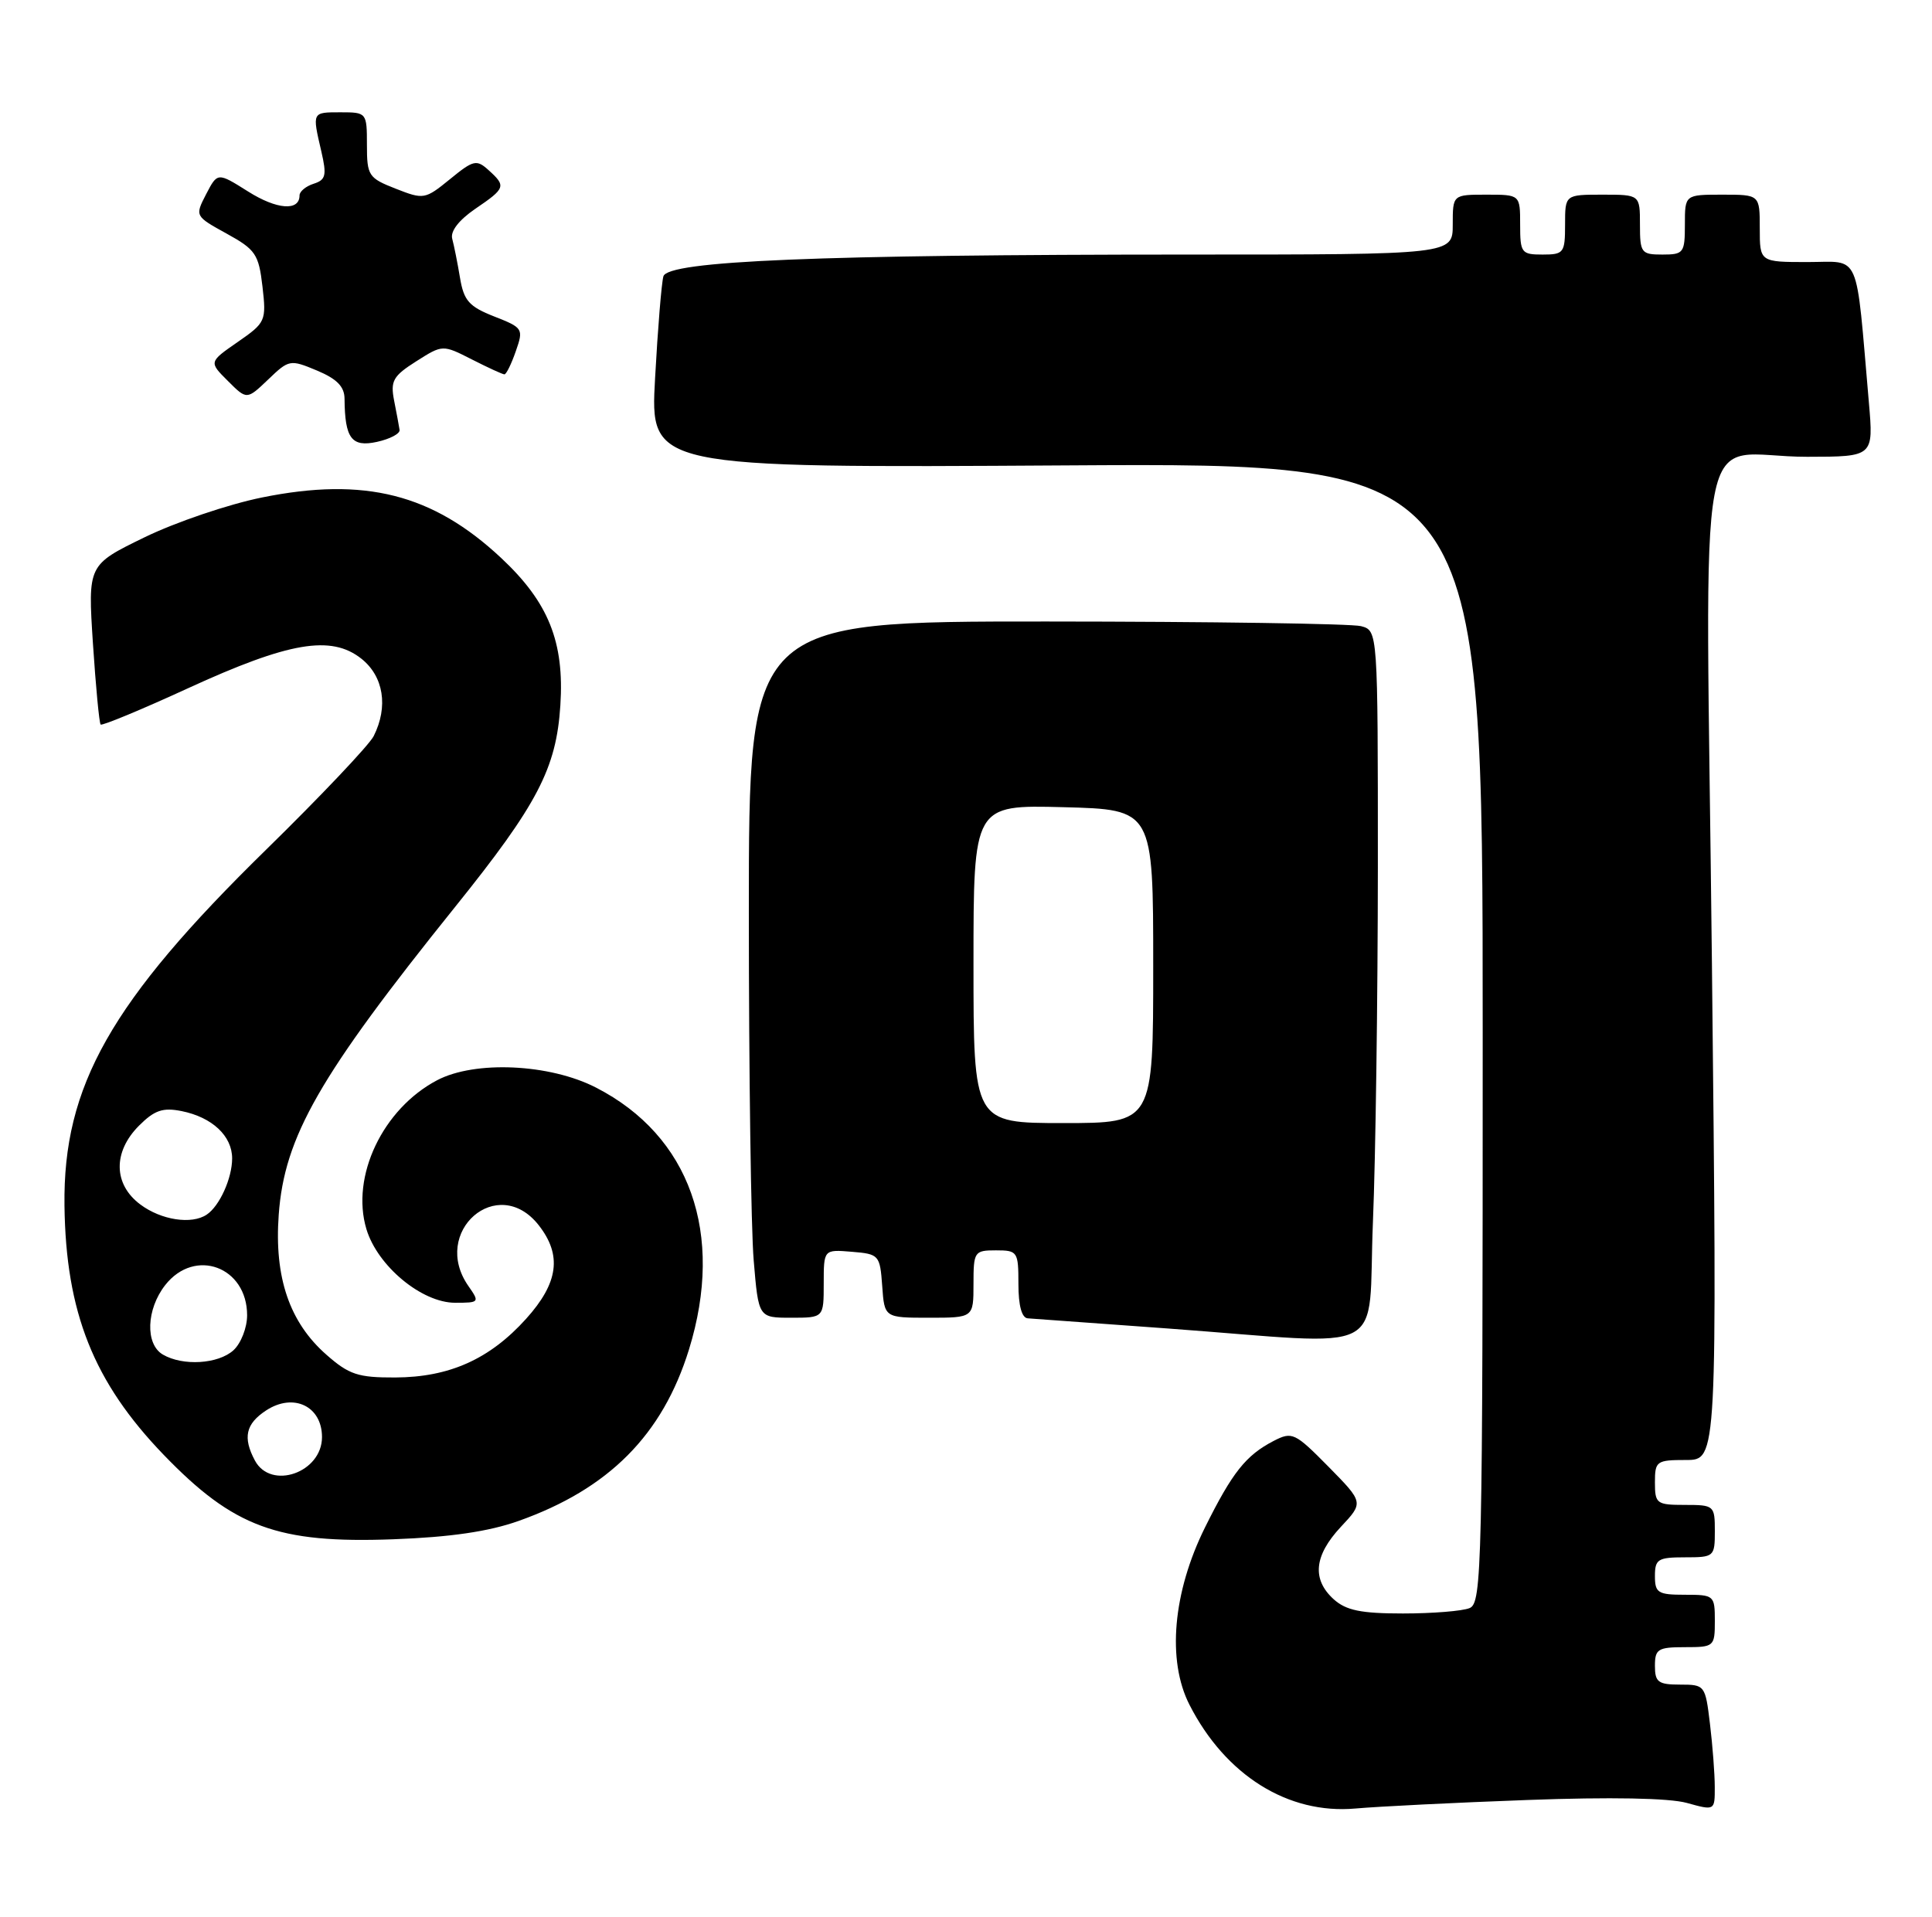 <?xml version="1.0" encoding="UTF-8" standalone="no"?>
<!DOCTYPE svg PUBLIC "-//W3C//DTD SVG 1.1//EN" "http://www.w3.org/Graphics/SVG/1.1/DTD/svg11.dtd" >
<svg xmlns="http://www.w3.org/2000/svg" xmlns:xlink="http://www.w3.org/1999/xlink" version="1.1" viewBox="0 0 258 256">
 <g >
 <path fill="currentColor"
d=" M 204.00 240.41 C 215.05 240.00 222.88 240.15 225.25 240.80 C 229.00 241.84 229.00 241.84 228.99 238.67 C 228.99 236.93 228.70 233.14 228.35 230.25 C 227.73 225.08 227.67 225.00 224.36 225.00 C 221.44 225.00 221.00 224.67 221.00 222.50 C 221.00 220.25 221.40 220.00 225.00 220.00 C 228.90 220.00 229.00 219.92 229.00 216.50 C 229.00 213.08 228.90 213.00 225.00 213.00 C 221.40 213.00 221.00 212.75 221.00 210.50 C 221.00 208.25 221.40 208.00 225.00 208.00 C 228.90 208.00 229.00 207.92 229.00 204.50 C 229.00 201.08 228.90 201.00 225.00 201.00 C 221.22 201.00 221.00 200.83 221.00 198.00 C 221.00 195.15 221.20 195.00 225.16 195.00 C 229.32 195.00 229.32 195.00 228.61 128.63 C 227.79 52.05 226.10 61.04 241.35 61.01 C 250.20 61.00 250.20 61.00 249.57 53.75 C 247.78 33.19 248.57 35.00 241.40 35.00 C 235.00 35.00 235.00 35.00 235.00 30.50 C 235.00 26.00 235.00 26.00 230.00 26.00 C 225.00 26.00 225.00 26.00 225.00 30.00 C 225.00 33.78 224.83 34.00 222.00 34.00 C 219.17 34.00 219.00 33.78 219.00 30.00 C 219.00 26.00 219.00 26.00 214.00 26.00 C 209.00 26.00 209.00 26.00 209.00 30.00 C 209.00 33.78 208.83 34.00 206.00 34.00 C 203.17 34.00 203.00 33.78 203.00 30.00 C 203.00 26.00 203.00 26.00 198.50 26.00 C 194.00 26.00 194.00 26.00 194.00 30.00 C 194.00 34.00 194.00 34.00 158.75 34.00 C 109.38 34.01 89.17 34.84 88.59 36.91 C 88.34 37.78 87.84 43.90 87.48 50.50 C 86.81 62.50 86.81 62.50 142.40 62.16 C 198.00 61.82 198.00 61.82 198.00 137.94 C 198.00 209.50 197.90 214.11 196.25 214.78 C 195.29 215.18 191.28 215.50 187.35 215.50 C 181.73 215.50 179.76 215.09 178.10 213.60 C 175.17 210.94 175.48 207.77 179.05 203.94 C 182.11 200.68 182.11 200.68 177.40 195.89 C 172.92 191.35 172.56 191.18 170.09 192.45 C 166.37 194.38 164.57 196.65 160.92 204.00 C 156.62 212.67 155.82 221.77 158.84 227.69 C 163.65 237.12 172.02 242.35 181.00 241.55 C 184.03 241.28 194.38 240.76 204.00 240.41 Z  M 69.23 203.15 C 81.30 198.87 88.48 191.65 92.01 180.23 C 96.78 164.78 92.14 151.70 79.59 145.26 C 73.41 142.08 63.42 141.62 58.37 144.28 C 51.11 148.10 46.82 157.13 48.93 164.16 C 50.41 169.09 56.32 174.00 60.78 174.00 C 64.02 174.00 64.07 173.94 62.56 171.78 C 57.47 164.51 66.47 156.69 71.93 163.63 C 75.08 167.64 74.58 171.35 70.25 176.15 C 65.40 181.53 60.01 183.95 52.78 183.98 C 47.82 184.00 46.61 183.60 43.60 180.95 C 38.66 176.62 36.61 170.62 37.22 162.25 C 37.97 151.83 42.61 143.73 60.80 121.10 C 71.79 107.43 74.29 102.63 74.83 94.21 C 75.38 85.74 73.25 80.44 66.92 74.52 C 57.78 65.97 48.69 63.67 35.01 66.44 C 30.49 67.35 23.41 69.76 19.27 71.78 C 11.73 75.45 11.73 75.45 12.41 85.94 C 12.79 91.70 13.25 96.58 13.44 96.77 C 13.63 96.96 18.90 94.78 25.14 91.91 C 38.59 85.74 44.21 84.78 48.25 87.97 C 51.23 90.33 51.88 94.38 49.90 98.32 C 49.29 99.52 42.82 106.35 35.52 113.50 C 14.79 133.79 8.41 145.06 8.61 161.01 C 8.79 175.29 12.49 184.59 21.86 194.31 C 31.21 204.00 37.08 206.16 52.50 205.59 C 60.13 205.31 65.25 204.56 69.23 203.15 Z  M 183.34 163.25 C 183.70 154.59 183.99 133.26 184.00 115.87 C 184.00 84.23 184.00 84.23 181.75 83.63 C 180.51 83.30 161.61 83.02 139.75 83.01 C 100.00 83.00 100.00 83.00 100.00 121.85 C 100.00 143.22 100.29 164.14 100.65 168.35 C 101.29 176.00 101.29 176.00 105.65 176.00 C 110.00 176.00 110.00 176.00 110.00 171.44 C 110.00 166.88 110.00 166.88 113.75 167.19 C 117.39 167.49 117.51 167.62 117.81 171.75 C 118.11 176.00 118.11 176.00 124.06 176.00 C 130.00 176.00 130.00 176.00 130.00 171.50 C 130.00 167.17 130.11 167.00 133.00 167.00 C 135.89 167.00 136.00 167.17 136.00 171.50 C 136.00 174.39 136.45 176.03 137.25 176.08 C 137.94 176.12 146.38 176.74 156.00 177.44 C 186.05 179.65 182.59 181.45 183.34 163.25 Z  M 53.36 57.42 C 53.28 56.91 52.96 55.15 52.63 53.50 C 52.12 50.88 52.49 50.22 55.58 48.26 C 59.11 46.02 59.11 46.02 63.02 48.01 C 65.16 49.10 67.12 50.00 67.36 50.00 C 67.61 50.00 68.29 48.61 68.88 46.91 C 69.93 43.91 69.85 43.78 66.00 42.27 C 62.64 40.95 61.94 40.16 61.43 37.11 C 61.10 35.12 60.63 32.78 60.39 31.89 C 60.12 30.89 61.27 29.40 63.47 27.89 C 67.52 25.14 67.61 24.86 65.25 22.73 C 63.64 21.27 63.23 21.36 60.09 23.93 C 56.76 26.64 56.58 26.67 52.84 25.20 C 49.21 23.78 49.00 23.46 49.00 19.35 C 49.00 15.05 48.96 15.00 45.50 15.00 C 41.65 15.00 41.68 14.93 42.91 20.22 C 43.65 23.42 43.51 24.02 41.89 24.54 C 40.85 24.87 40.00 25.57 40.00 26.10 C 40.00 28.23 36.96 28.00 33.12 25.57 C 29.05 23.01 29.05 23.01 27.53 25.93 C 26.02 28.86 26.02 28.86 30.26 31.20 C 34.13 33.33 34.55 33.95 35.05 38.27 C 35.58 42.87 35.48 43.09 31.74 45.68 C 27.89 48.35 27.89 48.35 30.43 50.88 C 32.96 53.41 32.96 53.41 35.81 50.69 C 38.59 48.02 38.74 47.99 42.33 49.49 C 45.00 50.61 46.00 51.64 46.01 53.26 C 46.05 58.55 46.95 59.76 50.33 59.02 C 52.07 58.64 53.44 57.92 53.36 57.42 Z  M 34.04 195.07 C 32.40 192.00 32.81 190.17 35.54 188.38 C 39.19 185.99 43.00 187.81 43.00 191.94 C 43.00 196.69 36.18 199.07 34.04 195.07 Z  M 21.75 180.92 C 19.37 179.53 19.53 174.87 22.07 171.63 C 26.02 166.61 33.00 169.19 33.00 175.67 C 33.00 177.33 32.18 179.43 31.17 180.35 C 29.13 182.19 24.42 182.48 21.75 180.92 Z  M 18.75 160.88 C 15.13 158.19 15.06 153.85 18.57 150.34 C 20.63 148.28 21.74 147.90 24.25 148.40 C 28.33 149.22 31.00 151.72 31.00 154.72 C 31.00 157.37 29.32 161.09 27.60 162.23 C 25.59 163.58 21.53 162.96 18.75 160.88 Z  M 130.00 128.75 C 130.00 107.50 130.00 107.50 142.00 107.81 C 154.00 108.12 154.00 108.12 154.00 129.06 C 154.00 150.00 154.00 150.00 142.00 150.00 C 130.00 150.00 130.00 150.00 130.00 128.75 Z "/>
</g>
</svg>